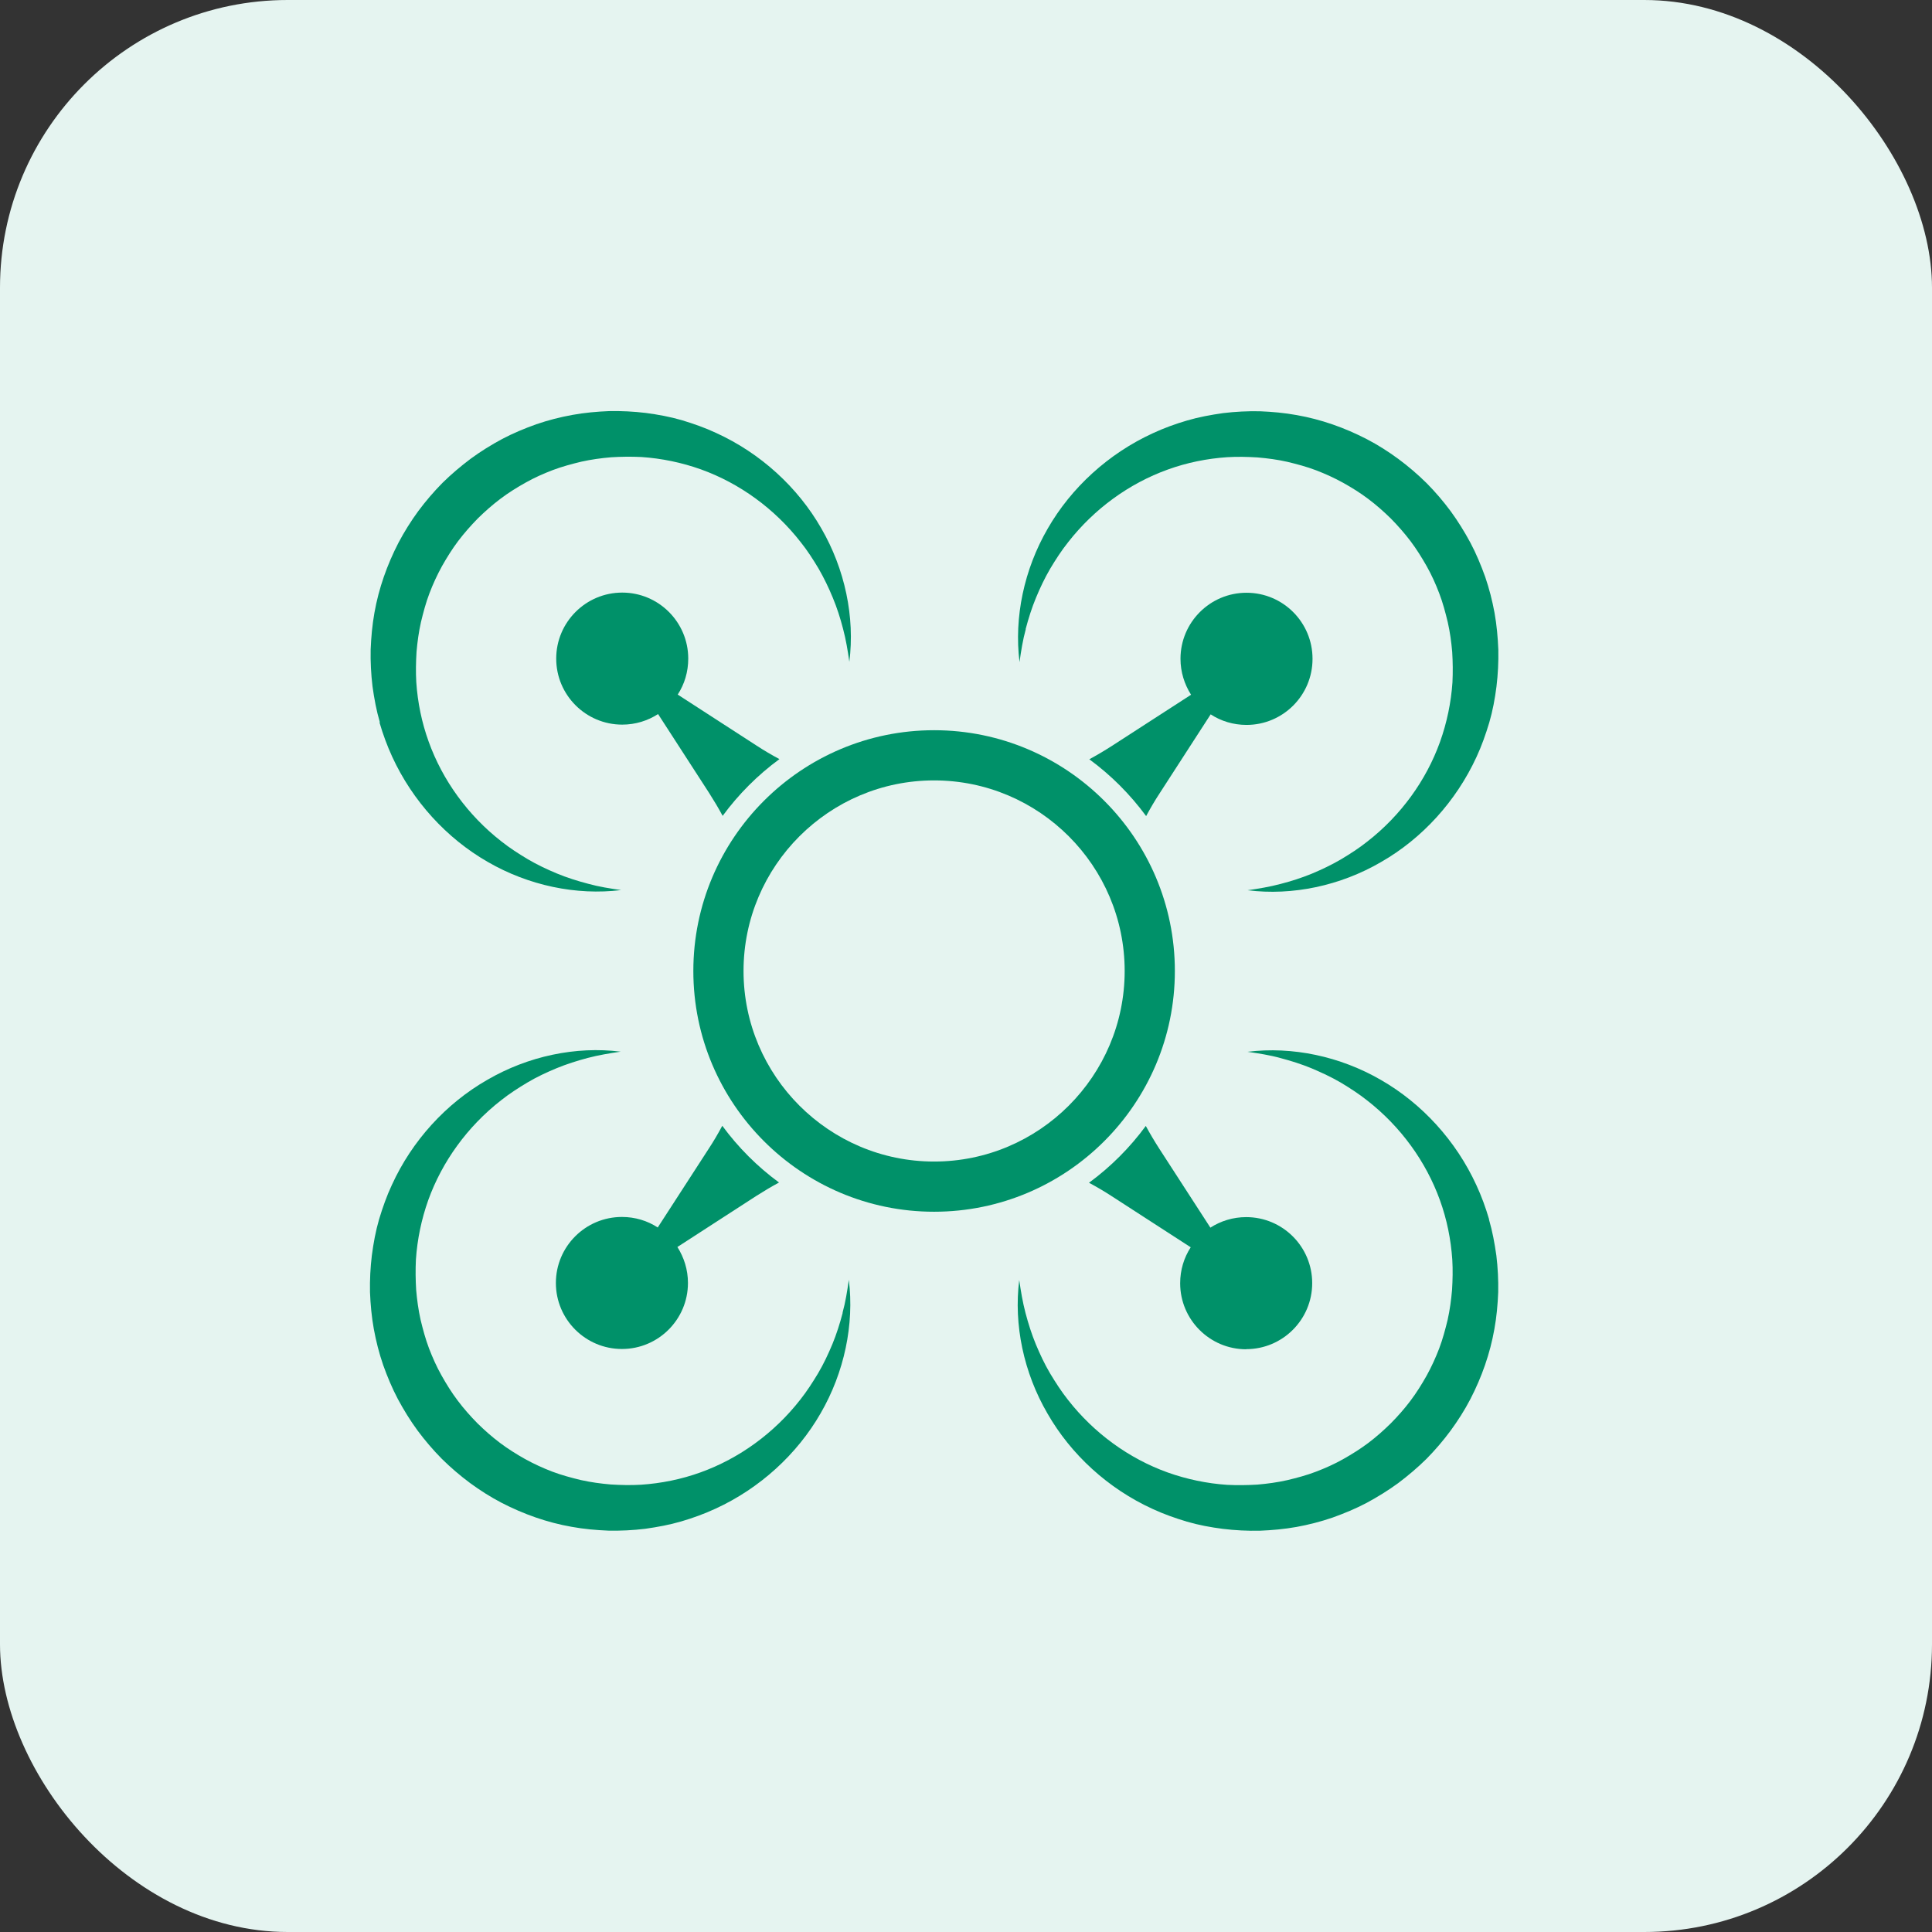 <svg width="47" height="47" viewBox="0 0 47 47" fill="none" xmlns="http://www.w3.org/2000/svg">
<rect x="0" y="0" width="47" height="47" fill="#333333" stroke="none"/>
<rect width="47" height="47" rx="7" fill="#E5F4F0"/>
<path d="M18.954 28.769C18.425 28.381 17.959 27.915 17.571 27.387C17.47 27.575 17.363 27.76 17.243 27.942L16.001 29.861C15.75 29.697 15.449 29.605 15.13 29.605C14.243 29.605 13.523 30.324 13.523 31.211C13.523 32.097 14.243 32.817 15.13 32.817C16.016 32.817 16.736 32.097 16.736 31.211C16.736 30.888 16.64 30.59 16.479 30.336L18.398 29.094C18.581 28.978 18.765 28.867 18.954 28.766V28.769Z" fill="#009169"/>
<path d="M17.579 19.849C17.967 19.321 18.433 18.855 18.961 18.467C18.773 18.366 18.588 18.258 18.406 18.139L16.487 16.897C16.651 16.646 16.743 16.345 16.743 16.022C16.743 15.136 16.024 14.416 15.137 14.416C14.251 14.416 13.531 15.136 13.531 16.022C13.531 16.909 14.251 17.628 15.137 17.628C15.46 17.628 15.758 17.533 16.009 17.371L17.251 19.291C17.367 19.473 17.478 19.658 17.579 19.846V19.849Z" fill="#009169"/>
<path d="M30.316 32.821C31.203 32.821 31.922 32.101 31.922 31.215C31.922 30.328 31.203 29.609 30.316 29.609C29.994 29.609 29.695 29.704 29.445 29.865L28.203 27.946C28.086 27.764 27.976 27.579 27.874 27.391C27.486 27.919 27.021 28.385 26.492 28.773C26.68 28.874 26.865 28.982 27.047 29.101L28.967 30.343C28.803 30.594 28.71 30.895 28.71 31.218C28.71 32.104 29.43 32.824 30.316 32.824V32.821Z" fill="#009169"/>
<path d="M31.93 16.026C31.93 15.139 31.211 14.42 30.324 14.42C29.438 14.42 28.718 15.139 28.718 16.026C28.718 16.348 28.814 16.647 28.975 16.901L27.055 18.142C26.873 18.259 26.688 18.369 26.5 18.471C27.028 18.859 27.494 19.325 27.882 19.853C27.984 19.665 28.091 19.48 28.211 19.298L29.452 17.378C29.703 17.543 30.005 17.635 30.324 17.635C31.211 17.635 31.93 16.916 31.93 16.029V16.026Z" fill="#009169"/>
<path d="M28.581 23.621C28.581 20.391 25.954 17.764 22.724 17.764C19.494 17.764 16.867 20.391 16.867 23.621C16.867 26.851 19.494 29.478 22.724 29.478C25.954 29.478 28.581 26.851 28.581 23.621ZM22.724 28.257C20.169 28.257 18.088 26.176 18.088 23.621C18.088 21.065 20.169 18.985 22.724 18.985C25.28 18.985 27.36 21.065 27.36 23.621C27.36 26.176 25.28 28.257 22.724 28.257Z" fill="#009169"/>
<path d="M9.232 17.575C9.315 17.861 9.417 18.139 9.542 18.411C10.038 19.488 10.865 20.393 11.862 20.966C12.856 21.542 14.02 21.787 15.11 21.653C14.838 21.614 14.569 21.572 14.31 21.5C14.05 21.432 13.793 21.351 13.549 21.25C13.304 21.148 13.065 21.035 12.841 20.903C12.617 20.769 12.399 20.629 12.196 20.468C11.381 19.832 10.766 18.981 10.429 18.044C10.259 17.575 10.16 17.085 10.127 16.596C10.113 16.351 10.118 16.103 10.133 15.858C10.154 15.614 10.187 15.372 10.241 15.133C10.298 14.897 10.36 14.661 10.447 14.434C10.533 14.207 10.635 13.987 10.751 13.775C10.871 13.563 10.999 13.357 11.145 13.163C11.292 12.969 11.453 12.787 11.623 12.613C11.796 12.443 11.978 12.282 12.172 12.136C12.366 11.989 12.572 11.861 12.784 11.742C12.996 11.622 13.217 11.524 13.444 11.437C13.671 11.351 13.907 11.288 14.143 11.231C14.381 11.178 14.623 11.145 14.868 11.124C15.113 11.109 15.358 11.106 15.605 11.118C16.095 11.151 16.584 11.252 17.053 11.419C17.991 11.757 18.841 12.372 19.477 13.187C19.639 13.389 19.779 13.607 19.913 13.831C20.044 14.058 20.158 14.294 20.259 14.539C20.361 14.784 20.442 15.037 20.51 15.3C20.579 15.56 20.624 15.829 20.662 16.1C20.8 15.011 20.555 13.846 19.979 12.852C19.406 11.852 18.501 11.025 17.423 10.533C17.155 10.407 16.874 10.309 16.587 10.222C16.301 10.139 16.008 10.085 15.713 10.046C15.417 10.01 15.116 9.995 14.817 10.001C14.519 10.013 14.217 10.04 13.922 10.094C13.626 10.148 13.334 10.222 13.047 10.321C12.763 10.422 12.483 10.539 12.217 10.679C11.951 10.822 11.695 10.98 11.45 11.16C11.208 11.342 10.978 11.536 10.763 11.748C10.551 11.963 10.354 12.193 10.175 12.434C9.996 12.679 9.835 12.936 9.695 13.201C9.417 13.739 9.214 14.312 9.109 14.906C9.056 15.202 9.029 15.503 9.017 15.802C9.011 16.1 9.026 16.399 9.062 16.697C9.103 16.993 9.157 17.288 9.241 17.572L9.232 17.575Z" fill="#009169"/>
<path d="M24.951 15.304C25.02 15.044 25.1 14.788 25.202 14.543C25.303 14.298 25.417 14.059 25.548 13.835C25.682 13.611 25.823 13.393 25.984 13.191C26.62 12.376 27.47 11.761 28.408 11.423C28.877 11.253 29.366 11.155 29.856 11.122C30.1 11.107 30.348 11.113 30.593 11.128C30.838 11.149 31.08 11.181 31.318 11.235C31.554 11.292 31.79 11.354 32.017 11.441C32.244 11.528 32.465 11.629 32.677 11.746C32.889 11.865 33.095 11.993 33.289 12.14C33.483 12.286 33.665 12.447 33.838 12.617C34.008 12.79 34.169 12.973 34.316 13.167C34.462 13.361 34.59 13.567 34.71 13.779C34.829 13.991 34.928 14.211 35.014 14.438C35.101 14.665 35.163 14.901 35.22 15.137C35.274 15.376 35.307 15.617 35.328 15.862C35.343 16.107 35.346 16.352 35.334 16.6C35.301 17.089 35.199 17.579 35.032 18.047C34.695 18.985 34.08 19.836 33.265 20.471C33.062 20.633 32.844 20.773 32.62 20.907C32.393 21.039 32.157 21.152 31.913 21.254C31.668 21.355 31.414 21.436 31.151 21.504C30.892 21.573 30.623 21.618 30.351 21.657C31.441 21.794 32.605 21.549 33.599 20.97C34.599 20.397 35.423 19.492 35.919 18.415C36.044 18.146 36.143 17.865 36.229 17.579C36.313 17.292 36.367 17 36.405 16.701C36.441 16.406 36.456 16.104 36.45 15.806C36.438 15.507 36.411 15.206 36.358 14.91C36.304 14.614 36.229 14.322 36.131 14.035C36.029 13.752 35.913 13.471 35.772 13.205C35.629 12.94 35.471 12.683 35.292 12.438C35.113 12.196 34.916 11.966 34.704 11.752C34.489 11.54 34.259 11.343 34.017 11.164C33.772 10.984 33.519 10.823 33.25 10.683C32.712 10.405 32.139 10.202 31.545 10.098C31.25 10.044 30.948 10.017 30.65 10.005C30.351 9.999 30.053 10.014 29.754 10.05C29.459 10.092 29.163 10.146 28.88 10.229C28.593 10.313 28.315 10.414 28.044 10.54C26.966 11.035 26.061 11.862 25.488 12.859C24.912 13.853 24.667 15.017 24.802 16.107C24.84 15.835 24.882 15.567 24.954 15.307L24.951 15.304Z" fill="#009169"/>
<path d="M36.226 29.665C36.142 29.378 36.041 29.1 35.915 28.829C35.42 27.751 34.593 26.846 33.596 26.273C32.602 25.697 31.437 25.452 30.348 25.587C30.619 25.626 30.888 25.667 31.148 25.739C31.407 25.808 31.664 25.888 31.909 25.99C32.154 26.094 32.393 26.205 32.617 26.336C32.84 26.47 33.058 26.611 33.261 26.772C34.076 27.408 34.691 28.259 35.029 29.196C35.199 29.665 35.297 30.154 35.33 30.644C35.345 30.889 35.339 31.136 35.324 31.381C35.303 31.626 35.27 31.868 35.217 32.107C35.16 32.342 35.097 32.578 35.011 32.805C34.924 33.032 34.823 33.253 34.706 33.465C34.587 33.677 34.458 33.883 34.312 34.077C34.166 34.271 34.005 34.453 33.834 34.626C33.661 34.796 33.479 34.958 33.285 35.104C33.091 35.25 32.885 35.378 32.673 35.498C32.461 35.617 32.24 35.716 32.014 35.802C31.787 35.889 31.551 35.952 31.315 36.008C31.076 36.062 30.834 36.095 30.59 36.116C30.345 36.131 30.1 36.134 29.852 36.122C29.363 36.089 28.873 35.987 28.404 35.82C27.467 35.483 26.616 34.868 25.98 34.053C25.819 33.85 25.679 33.632 25.544 33.408C25.41 33.181 25.3 32.945 25.198 32.701C25.097 32.456 25.016 32.199 24.947 31.939C24.879 31.68 24.834 31.411 24.795 31.139C24.658 32.229 24.903 33.393 25.482 34.387C26.055 35.387 26.959 36.214 28.037 36.707C28.306 36.832 28.586 36.931 28.873 37.017C29.16 37.101 29.452 37.155 29.751 37.193C30.046 37.229 30.348 37.244 30.646 37.238C30.945 37.226 31.246 37.199 31.542 37.146C31.837 37.092 32.13 37.017 32.416 36.919C32.7 36.817 32.981 36.701 33.246 36.561C33.512 36.417 33.769 36.259 34.014 36.08C34.255 35.898 34.485 35.704 34.7 35.492C34.912 35.277 35.109 35.047 35.288 34.805C35.467 34.56 35.629 34.307 35.769 34.038C36.047 33.501 36.249 32.928 36.354 32.333C36.408 32.038 36.435 31.736 36.447 31.438C36.453 31.139 36.438 30.841 36.402 30.542C36.36 30.247 36.306 29.951 36.223 29.668L36.226 29.665Z" fill="#009169"/>
<path d="M20.5 31.937C20.432 32.197 20.351 32.453 20.25 32.698C20.148 32.943 20.035 33.182 19.903 33.406C19.769 33.629 19.629 33.847 19.468 34.05C18.832 34.865 17.981 35.48 17.044 35.818C16.575 35.988 16.085 36.086 15.596 36.119C15.351 36.134 15.103 36.128 14.858 36.113C14.614 36.092 14.372 36.059 14.133 36.006C13.897 35.949 13.661 35.886 13.434 35.8C13.207 35.713 12.987 35.612 12.775 35.495C12.563 35.376 12.357 35.247 12.163 35.101C11.969 34.955 11.787 34.794 11.613 34.623C11.443 34.45 11.282 34.268 11.136 34.074C10.989 33.88 10.861 33.674 10.742 33.462C10.622 33.25 10.524 33.029 10.437 32.803C10.351 32.576 10.288 32.34 10.231 32.104C10.178 31.865 10.145 31.623 10.124 31.379C10.109 31.134 10.106 30.889 10.118 30.641C10.151 30.152 10.252 29.662 10.419 29.193C10.757 28.256 11.372 27.405 12.187 26.769C12.389 26.608 12.607 26.468 12.831 26.334C13.058 26.199 13.294 26.089 13.539 25.987C13.784 25.886 14.04 25.805 14.3 25.736C14.56 25.668 14.829 25.623 15.1 25.584C14.011 25.447 12.846 25.692 11.852 26.271C10.852 26.844 10.025 27.748 9.533 28.826C9.407 29.095 9.309 29.375 9.222 29.662C9.139 29.949 9.085 30.241 9.046 30.54C9.01 30.835 8.995 31.137 9.001 31.435C9.013 31.734 9.04 32.035 9.094 32.331C9.148 32.626 9.222 32.919 9.321 33.206C9.422 33.489 9.539 33.77 9.679 34.035C9.822 34.301 9.98 34.558 10.16 34.803C10.339 35.044 10.536 35.274 10.748 35.489C10.963 35.701 11.193 35.898 11.434 36.077C11.679 36.257 11.933 36.418 12.201 36.558C12.739 36.836 13.312 37.039 13.906 37.143C14.202 37.197 14.503 37.224 14.802 37.236C15.1 37.242 15.399 37.227 15.697 37.191C15.993 37.149 16.288 37.095 16.572 37.012C16.858 36.928 17.136 36.827 17.408 36.701C18.485 36.206 19.39 35.379 19.963 34.382C20.539 33.388 20.784 32.223 20.65 31.134C20.611 31.405 20.569 31.674 20.497 31.934L20.5 31.937Z" fill="#009169"/>
</svg>
